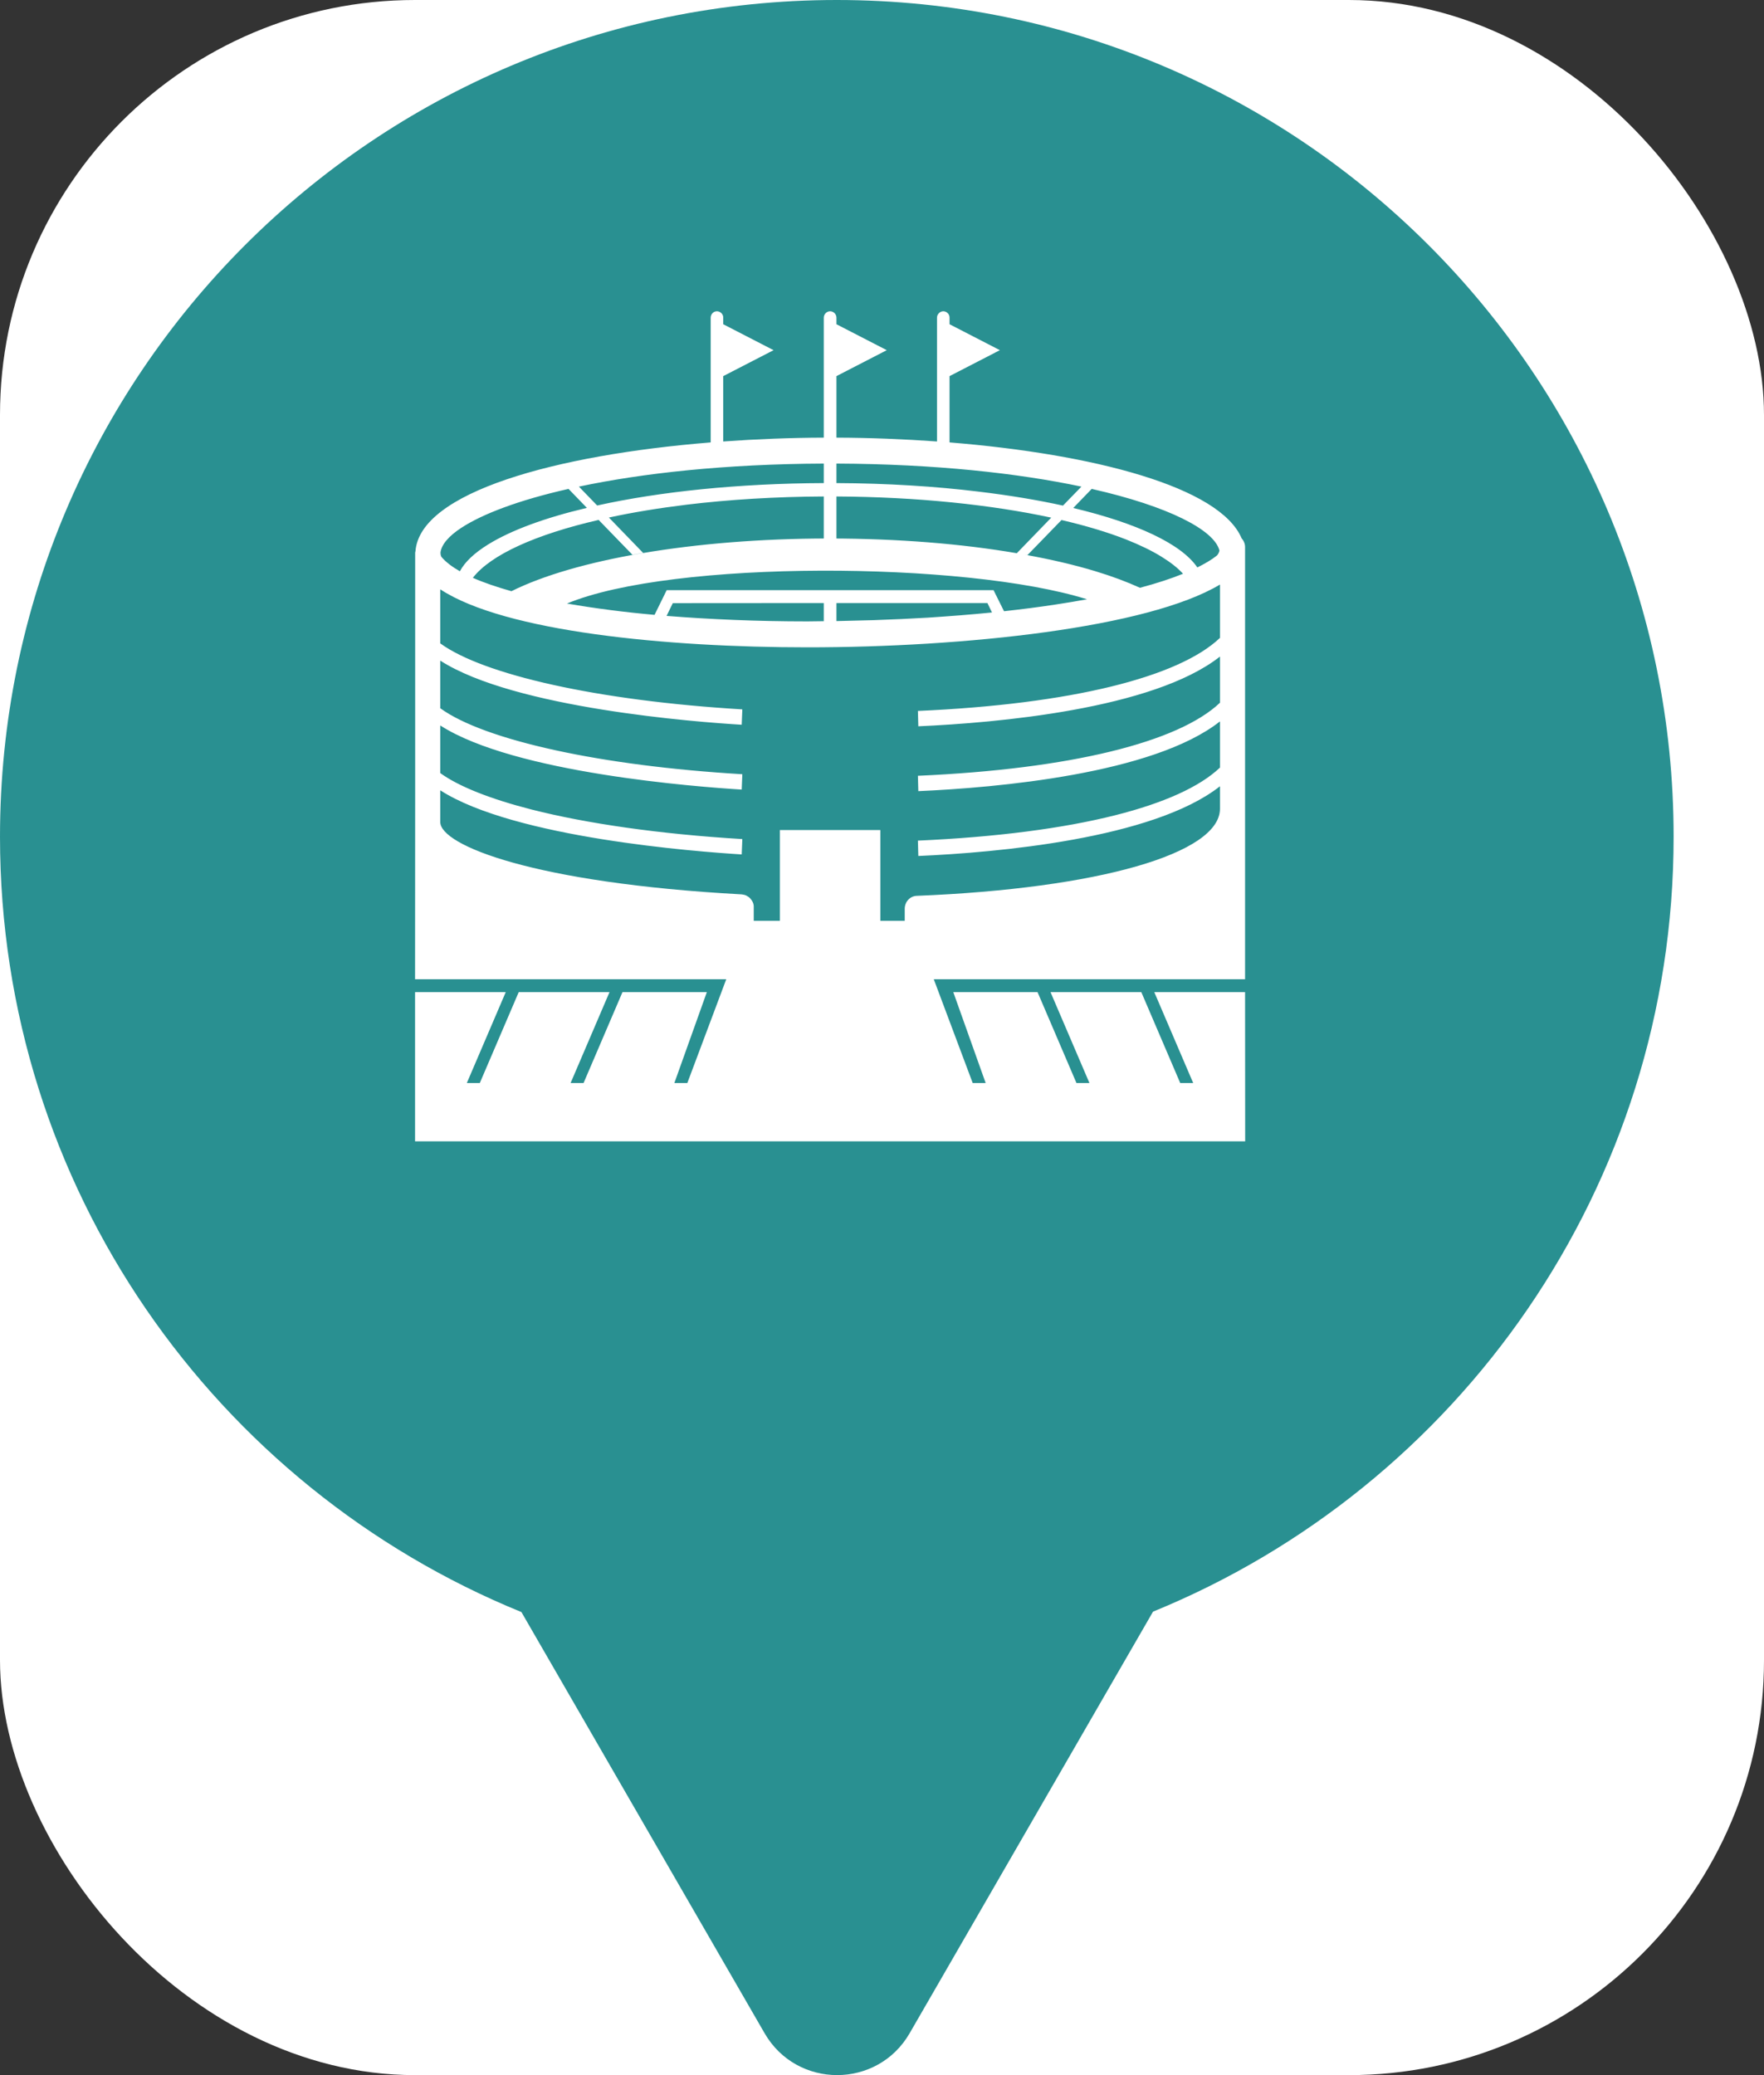 <svg xmlns="http://www.w3.org/2000/svg" viewBox="0 0 17 20" height="20" width="17"><rect x="0" y="0" width="17" height="20" fill="#333333" stroke="none"/><title>stadium.svg</title><rect fill="none" x="0" y="0" width="17" height="20"></rect><rect x="0" y="0" width="17" height="20" rx="4" ry="4" fill="#ffffff"></rect><path fill="#299091" transform="translate(0 0)" d="M16.129 8.064C16.129 11.44 14.055 14.331 11.112 15.533L8.766 19.597C8.455 20.134 7.68 20.134 7.369 19.597L5.025 15.537C2.078 14.336 0 11.443 0 8.064C0 3.611 3.61 0 8.064 0C12.519 0 16.129 3.611 16.129 8.064ZM11.999 7.537V5.272C11.999 5.242 11.987 5.212 11.966 5.189C11.757 4.692 10.537 4.376 9.151 4.264V3.625L9.636 3.375L9.151 3.125V3.062C9.151 3.046 9.146 3.031 9.134 3.019L9.119 3.007C9.11 3.003 9.101 3 9.091 3C9.074 3 9.059 3.007 9.048 3.019C9.036 3.031 9.03 3.046 9.03 3.062V4.255C8.708 4.232 8.384 4.219 8.061 4.218V3.625L8.546 3.375L8.061 3.125V3.062C8.061 3.028 8.033 3 8 3C7.967 3 7.939 3.028 7.939 3.062V4.218C7.615 4.219 7.289 4.232 6.97 4.255V3.625L7.455 3.375L6.97 3.125V3.062C6.971 3.046 6.964 3.031 6.953 3.019C6.941 3.007 6.926 3 6.909 3C6.876 3 6.849 3.028 6.849 3.062V4.264C5.352 4.385 4.049 4.744 4.004 5.312L4.001 5.326V7.537L4 9.438H6.999L6.624 10.438H6.499L6.812 9.562H5.999L5.624 10.438H5.499L5.874 9.562H4.999L4.624 10.438H4.499L4.874 9.562H4V11H12L11.999 9.562H11.124L11.499 10.438H11.374L10.999 9.562H10.124L10.499 10.438H10.374L9.999 9.562H9.187L9.499 10.438H9.374L8.999 9.438H11.999V7.537ZM11.724 5.357C11.675 5.396 11.611 5.433 11.539 5.469C11.384 5.241 10.952 5.041 10.343 4.896L10.521 4.712C11.268 4.881 11.703 5.11 11.752 5.306C11.745 5.339 11.73 5.352 11.724 5.357ZM6.425 5.688L6.308 5.926C6.025 5.901 5.743 5.865 5.464 5.817C6.477 5.395 9.302 5.408 10.476 5.776C10.378 5.794 10.275 5.811 10.169 5.827C10.013 5.851 9.848 5.872 9.676 5.891L9.575 5.688H6.425ZM9.56 5.903C9.361 5.923 9.154 5.939 8.94 5.953C8.771 5.963 8.598 5.971 8.42 5.977L8.061 5.986V5.812H9.516L9.56 5.903ZM7.939 5.812V5.987L7.78 5.989C7.295 5.989 6.84 5.969 6.424 5.936L6.484 5.813L7.939 5.812ZM9.902 5.35L10.23 5.012C10.466 5.067 10.676 5.13 10.854 5.2C10.984 5.252 11.097 5.306 11.191 5.364C11.277 5.417 11.349 5.472 11.401 5.53C11.282 5.578 11.145 5.623 10.986 5.665C10.861 5.608 10.717 5.554 10.555 5.505C10.354 5.444 10.126 5.391 9.877 5.346L9.902 5.35ZM8.061 4.468C9.014 4.472 9.812 4.561 10.422 4.69L10.244 4.873C9.999 4.819 9.728 4.774 9.437 4.739C9.014 4.687 8.549 4.658 8.061 4.656V4.468ZM8.061 5.19V4.785C8.839 4.789 9.555 4.865 10.131 4.989L9.799 5.332C9.271 5.241 8.658 5.191 7.997 5.19H8.061ZM7.983 5.19C6.674 5.191 5.533 5.396 4.929 5.698C4.787 5.658 4.661 5.615 4.557 5.569C4.73 5.345 5.167 5.15 5.769 5.011L6.095 5.347L6.198 5.329L5.868 4.988C6.098 4.938 6.35 4.897 6.618 4.864C7.025 4.815 7.472 4.787 7.939 4.785V5.19H7.983ZM7.939 4.468V4.656C7.114 4.659 6.356 4.739 5.755 4.872L5.579 4.69C6.188 4.561 6.986 4.472 7.939 4.468ZM5.479 4.712L5.656 4.895C5.252 4.99 4.925 5.111 4.705 5.247C4.574 5.328 4.48 5.415 4.432 5.506C4.357 5.463 4.299 5.419 4.258 5.372C4.255 5.368 4.245 5.358 4.245 5.326C4.254 5.25 4.322 5.168 4.446 5.087C4.649 4.954 5 4.82 5.479 4.712ZM8.719 8.759V8.875H8.484V8H7.516V8.875H7.264V8.745C7.265 8.728 7.262 8.712 7.255 8.696C7.249 8.683 7.241 8.671 7.231 8.66C7.221 8.649 7.209 8.64 7.195 8.633C7.182 8.626 7.166 8.622 7.149 8.62C5.145 8.511 4.243 8.147 4.243 7.923V7.617C4.958 8.077 6.725 8.209 7.148 8.235L7.154 8.087C6.354 8.039 5.653 7.937 5.122 7.802C4.724 7.7 4.421 7.58 4.243 7.451V6.992C4.958 7.452 6.725 7.584 7.148 7.61L7.154 7.462C6.468 7.421 5.854 7.34 5.358 7.232C4.843 7.12 4.454 6.98 4.243 6.826V6.367C4.958 6.827 6.725 6.96 7.148 6.985L7.154 6.837C5.756 6.753 4.658 6.503 4.243 6.201V5.68C4.865 6.089 6.43 6.239 7.779 6.239C9.295 6.239 11.06 6.051 11.757 5.634V6.148C11.358 6.528 10.318 6.787 8.846 6.852L8.85 7C9.598 6.967 11.112 6.836 11.757 6.328V6.773C11.358 7.153 10.318 7.412 8.846 7.477L8.85 7.625C9.598 7.592 11.112 7.461 11.757 6.953V7.398C11.563 7.583 11.218 7.739 10.745 7.858C10.245 7.984 9.603 8.068 8.846 8.102L8.85 8.25C9.598 8.217 11.112 8.086 11.757 7.578V7.795C11.757 8.227 10.583 8.564 8.835 8.634C8.77 8.636 8.719 8.692 8.719 8.759ZM8.364 6.875C8.498 6.875 8.637 6.983 8.673 7.115L8.782 7.51C8.791 7.539 8.793 7.569 8.79 7.599C8.767 7.568 8.736 7.542 8.702 7.525C8.67 7.509 8.635 7.5 8.598 7.5H7.386C7.354 7.5 7.32 7.507 7.291 7.521C7.261 7.534 7.233 7.553 7.211 7.578C7.21 7.555 7.213 7.532 7.219 7.51L7.328 7.115C7.365 6.983 7.504 6.875 7.637 6.875H8.364ZM4.363 6.505L4.484 6.563C4.517 6.578 4.545 6.623 4.545 6.661L4.546 6.828C4.546 6.866 4.52 6.885 4.486 6.869L4.365 6.812C4.333 6.796 4.306 6.752 4.306 6.713L4.304 6.547C4.304 6.508 4.33 6.49 4.363 6.505ZM6.415 7.015L6.542 7.022C6.577 7.024 6.606 7.047 6.608 7.073L6.617 7.265C6.618 7.292 6.591 7.312 6.556 7.31L6.428 7.303C6.393 7.301 6.363 7.278 6.362 7.251L6.354 7.06C6.352 7.033 6.38 7.013 6.415 7.015ZM5.327 6.842L5.452 6.864C5.486 6.871 5.516 6.898 5.517 6.925L5.522 7.121C5.523 7.147 5.496 7.165 5.462 7.158L5.336 7.136C5.302 7.129 5.273 7.102 5.272 7.075L5.266 6.879C5.265 6.852 5.293 6.835 5.327 6.842ZM11.579 6.832L11.458 6.889C11.435 6.9 11.416 6.895 11.406 6.878C11.401 6.87 11.398 6.86 11.398 6.848L11.4 6.681C11.4 6.643 11.428 6.598 11.461 6.583L11.582 6.526C11.614 6.51 11.642 6.529 11.641 6.567L11.64 6.734C11.639 6.772 11.612 6.816 11.579 6.832ZM9.517 7.323L9.389 7.33C9.373 7.331 9.359 7.327 9.349 7.32C9.335 7.312 9.326 7.3 9.327 7.285L9.337 7.094C9.338 7.067 9.367 7.044 9.402 7.042L9.53 7.035C9.54 7.035 9.55 7.036 9.559 7.039C9.579 7.046 9.593 7.061 9.592 7.08L9.582 7.271C9.581 7.298 9.552 7.321 9.517 7.323ZM10.608 7.156L10.482 7.178C10.448 7.185 10.421 7.168 10.422 7.141L10.428 6.945C10.429 6.918 10.458 6.891 10.492 6.885L10.617 6.862C10.652 6.856 10.68 6.873 10.679 6.899L10.672 7.095C10.671 7.122 10.643 7.149 10.608 7.156Z"></path></svg>
